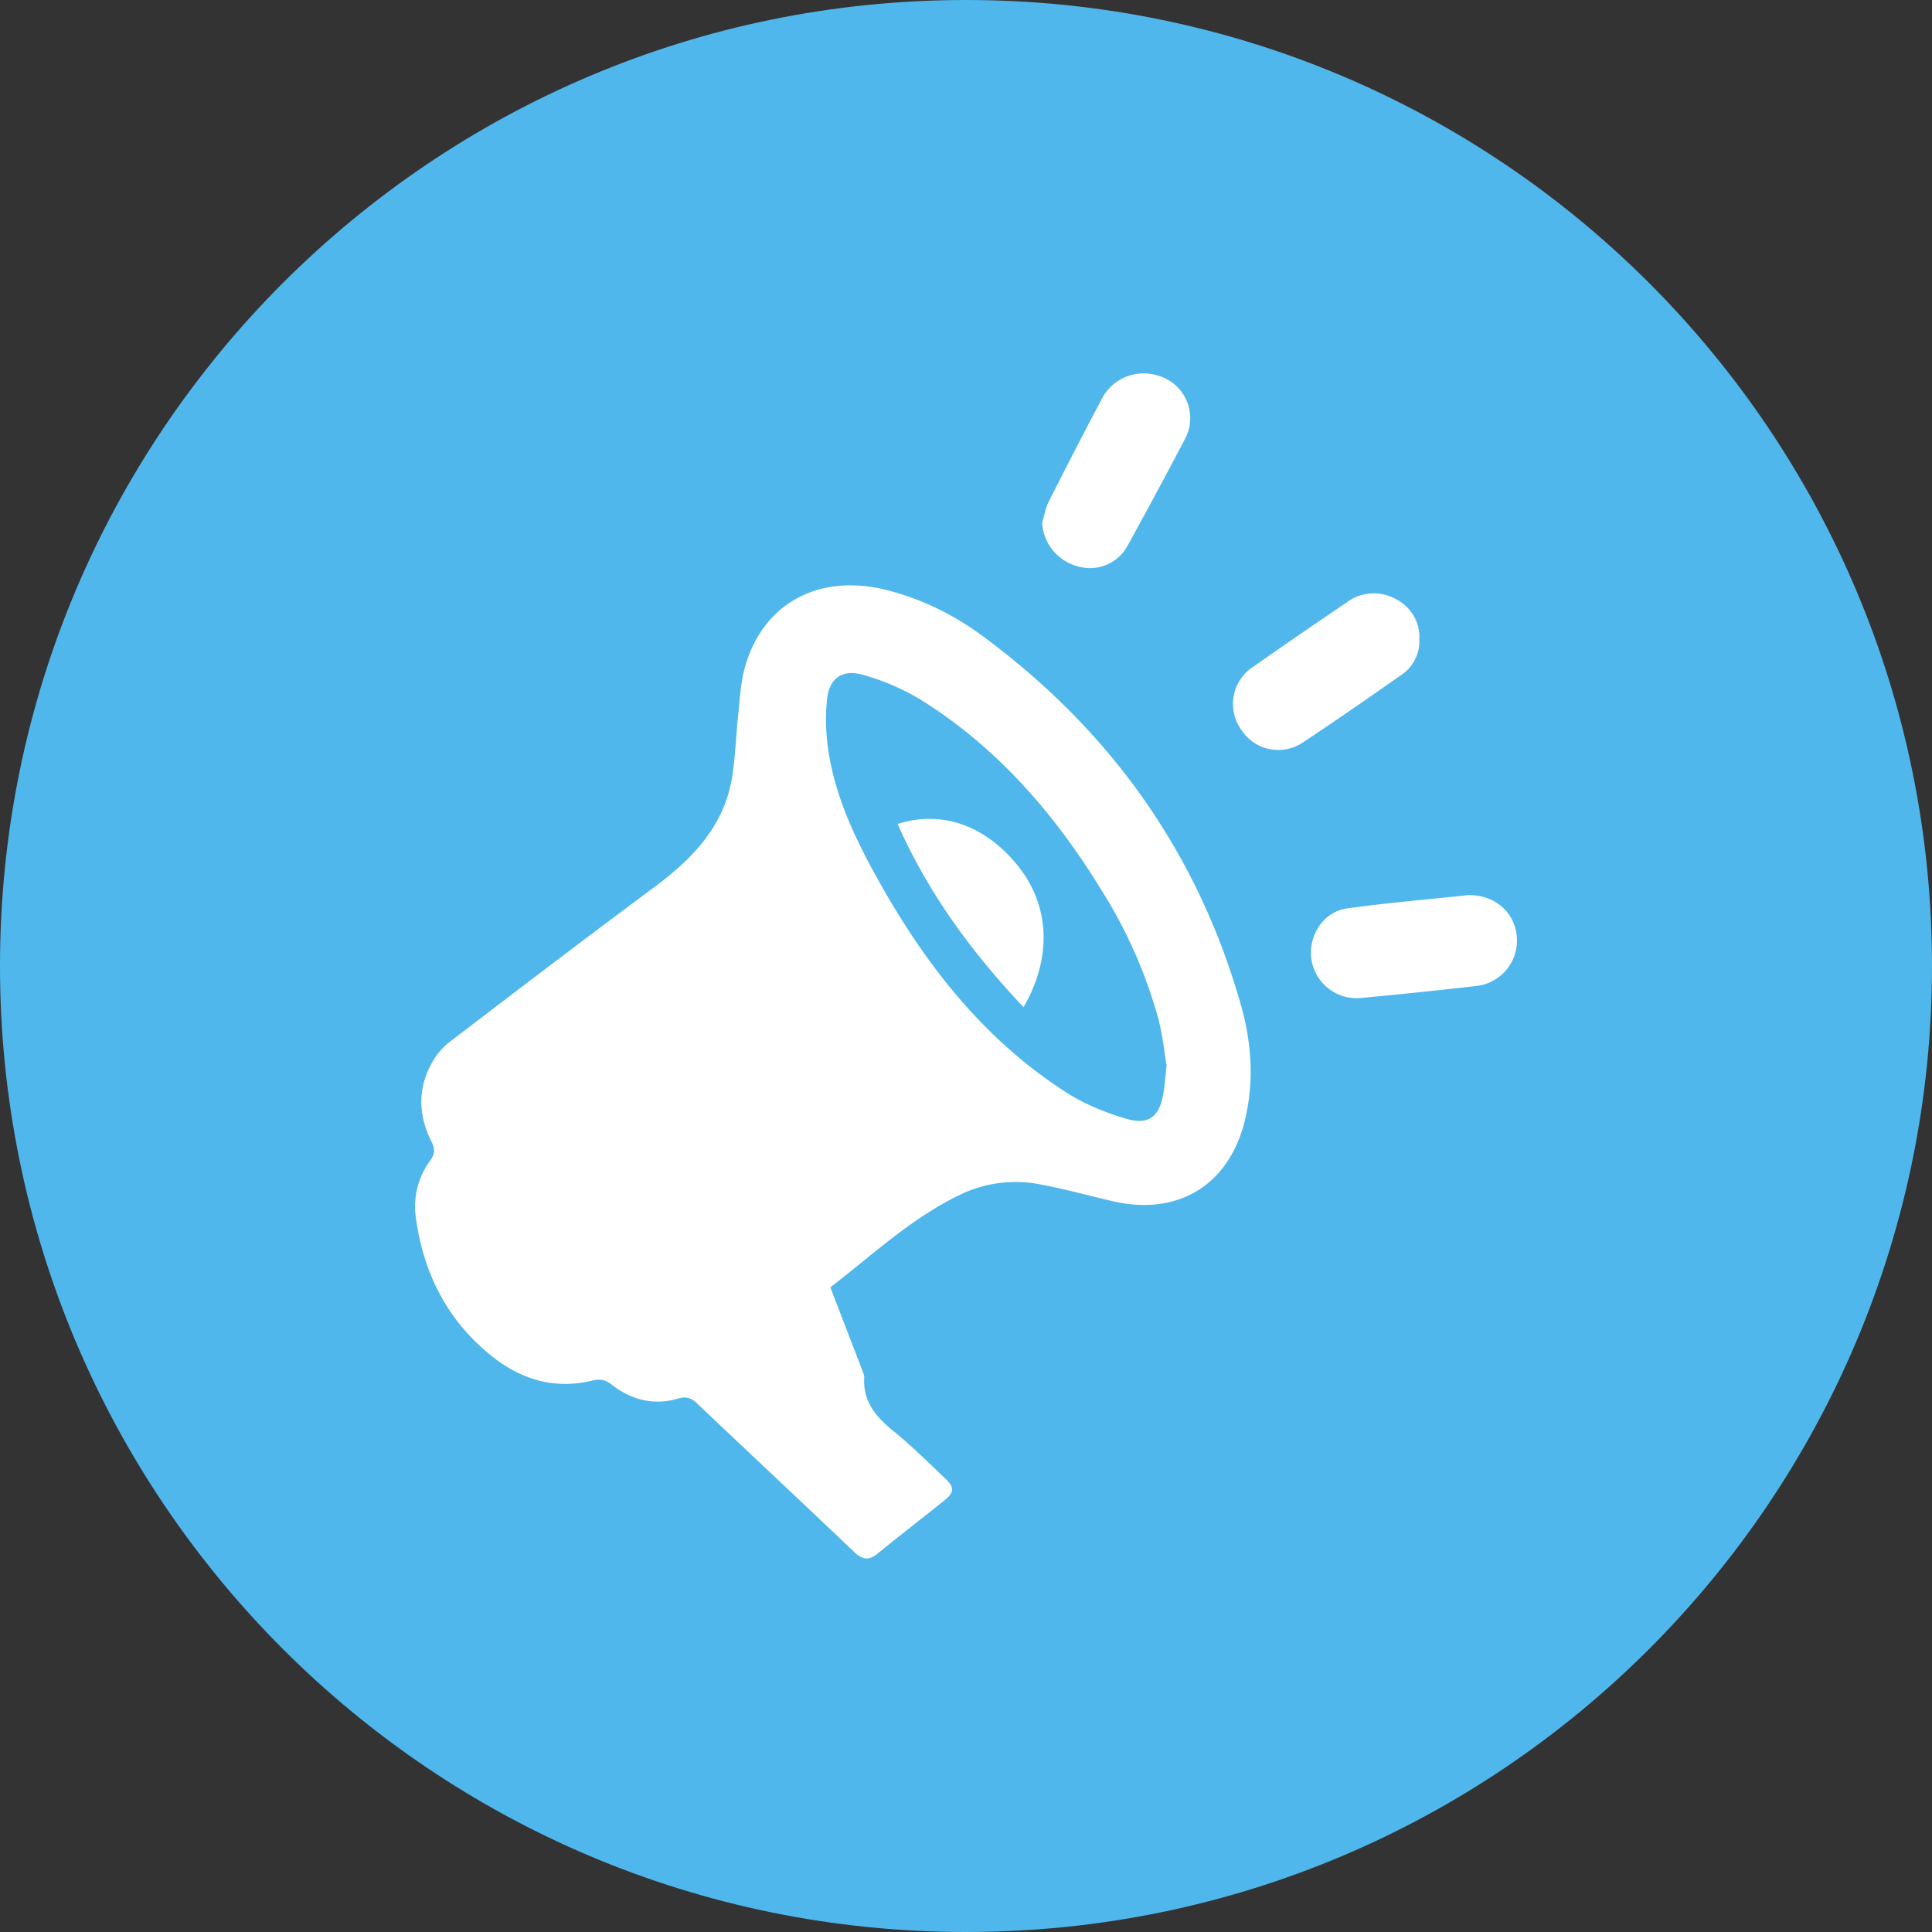 <svg xmlns="http://www.w3.org/2000/svg" width="24.382" height="24.382" viewBox="43 522.309 24.382 24.382"><rect x="43" y="522.309" width="24.382" height="24.382" fill="#333333" stroke="none"/><g data-name="Group 9244"><path d="M67.382 534.5c0 6.733-5.458 12.191-12.191 12.191-6.733 0-12.191-5.458-12.191-12.191 0-6.733 5.458-12.191 12.191-12.191 6.733 0 12.191 5.458 12.191 12.191" fill="#50b7ed" fill-rule="evenodd" data-name="Path 26070"/><g data-name="Group 9243"><g data-name="Group 9241" transform="translate(48.237 527.022)" clip-path="url(&quot;#a&quot;)"><path d="m5.242 11.533.414 1.076c.007.02.015.04.014.06-.02.304.147.498.368.678.23.187.442.398.658.603.114.108.11.17-.011.269-.28.226-.567.445-.846.674-.111.09-.19.081-.294-.018-.658-.628-1.323-1.248-1.982-1.874-.076-.073-.14-.094-.246-.063-.307.089-.59.015-.838-.18-.079-.061-.144-.072-.241-.048-.477.116-.903-.014-1.275-.314-.566-.455-.865-1.061-.956-1.774a.98.98 0 0 1 .19-.695c.055-.08.057-.141.014-.227-.163-.322-.182-.653-.01-.976a.863.863 0 0 1 .223-.277c.863-.66 1.727-1.319 2.599-1.966.48-.357.876-.765.978-1.38.044-.267.05-.54.08-.81.02-.191.03-.388.08-.572.224-.818.937-1.204 1.798-.984.435.111.835.307 1.194.571C8.762 4.49 9.87 6.032 10.42 7.958c.137.477.173.967.056 1.457-.196.827-.848 1.225-1.677 1.03-.304-.071-.606-.155-.913-.212a1.612 1.612 0 0 0-1.01.133c-.627.303-1.129.782-1.635 1.167m4.245-2.798c-.029-.168-.05-.382-.104-.588a6.045 6.045 0 0 0-.702-1.6c-.595-.975-1.326-1.827-2.306-2.435a2.954 2.954 0 0 0-.715-.307c-.259-.077-.43.037-.458.303-.025.23-.015.47.023.698.101.606.373 1.149.673 1.677.586 1.03 1.31 1.941 2.32 2.589.232.15.5.258.767.336.278.08.411-.032.46-.316.017-.103.025-.207.042-.357" fill="#fff" fill-rule="evenodd" data-name="Path 26065"/><path d="M7.915 1.886c.027-.089.04-.183.082-.265.218-.433.44-.864.667-1.292a.593.593 0 0 1 .701-.305.557.557 0 0 1 .356.796 71.92 71.92 0 0 1-.726 1.35.539.539 0 0 1-.627.265.603.603 0 0 1-.453-.549" fill="#fff" fill-rule="evenodd" data-name="Path 26066"/><path d="M13.307 6.583c.341.004.584.234.6.546a.577.577 0 0 1-.504.6c-.493.057-.986.108-1.48.154a.576.576 0 0 1-.61-.492c-.042-.294.15-.597.447-.639.522-.073 1.048-.116 1.547-.17" fill="#fff" fill-rule="evenodd" data-name="Path 26067"/><path d="M12.675 3.347a.514.514 0 0 1-.226.457c-.41.286-.82.573-1.238.849a.555.555 0 0 1-.785-.16.558.558 0 0 1 .148-.788c.392-.276.788-.546 1.185-.816a.569.569 0 0 1 .622-.04.533.533 0 0 1 .294.498" fill="#fff" fill-rule="evenodd" data-name="Path 26068"/><path d="M6.091 5.686c.552-.18 1.104.018 1.511.519.41.503.444 1.162.078 1.793-.652-.691-1.203-1.438-1.589-2.312" fill="#fff" fill-rule="evenodd" data-name="Path 26069"/></g></g></g><defs><clipPath id="a"><path d="M0 0h13.908v14.956H0V0z" data-name="Rectangle 1237"/></clipPath></defs></svg>